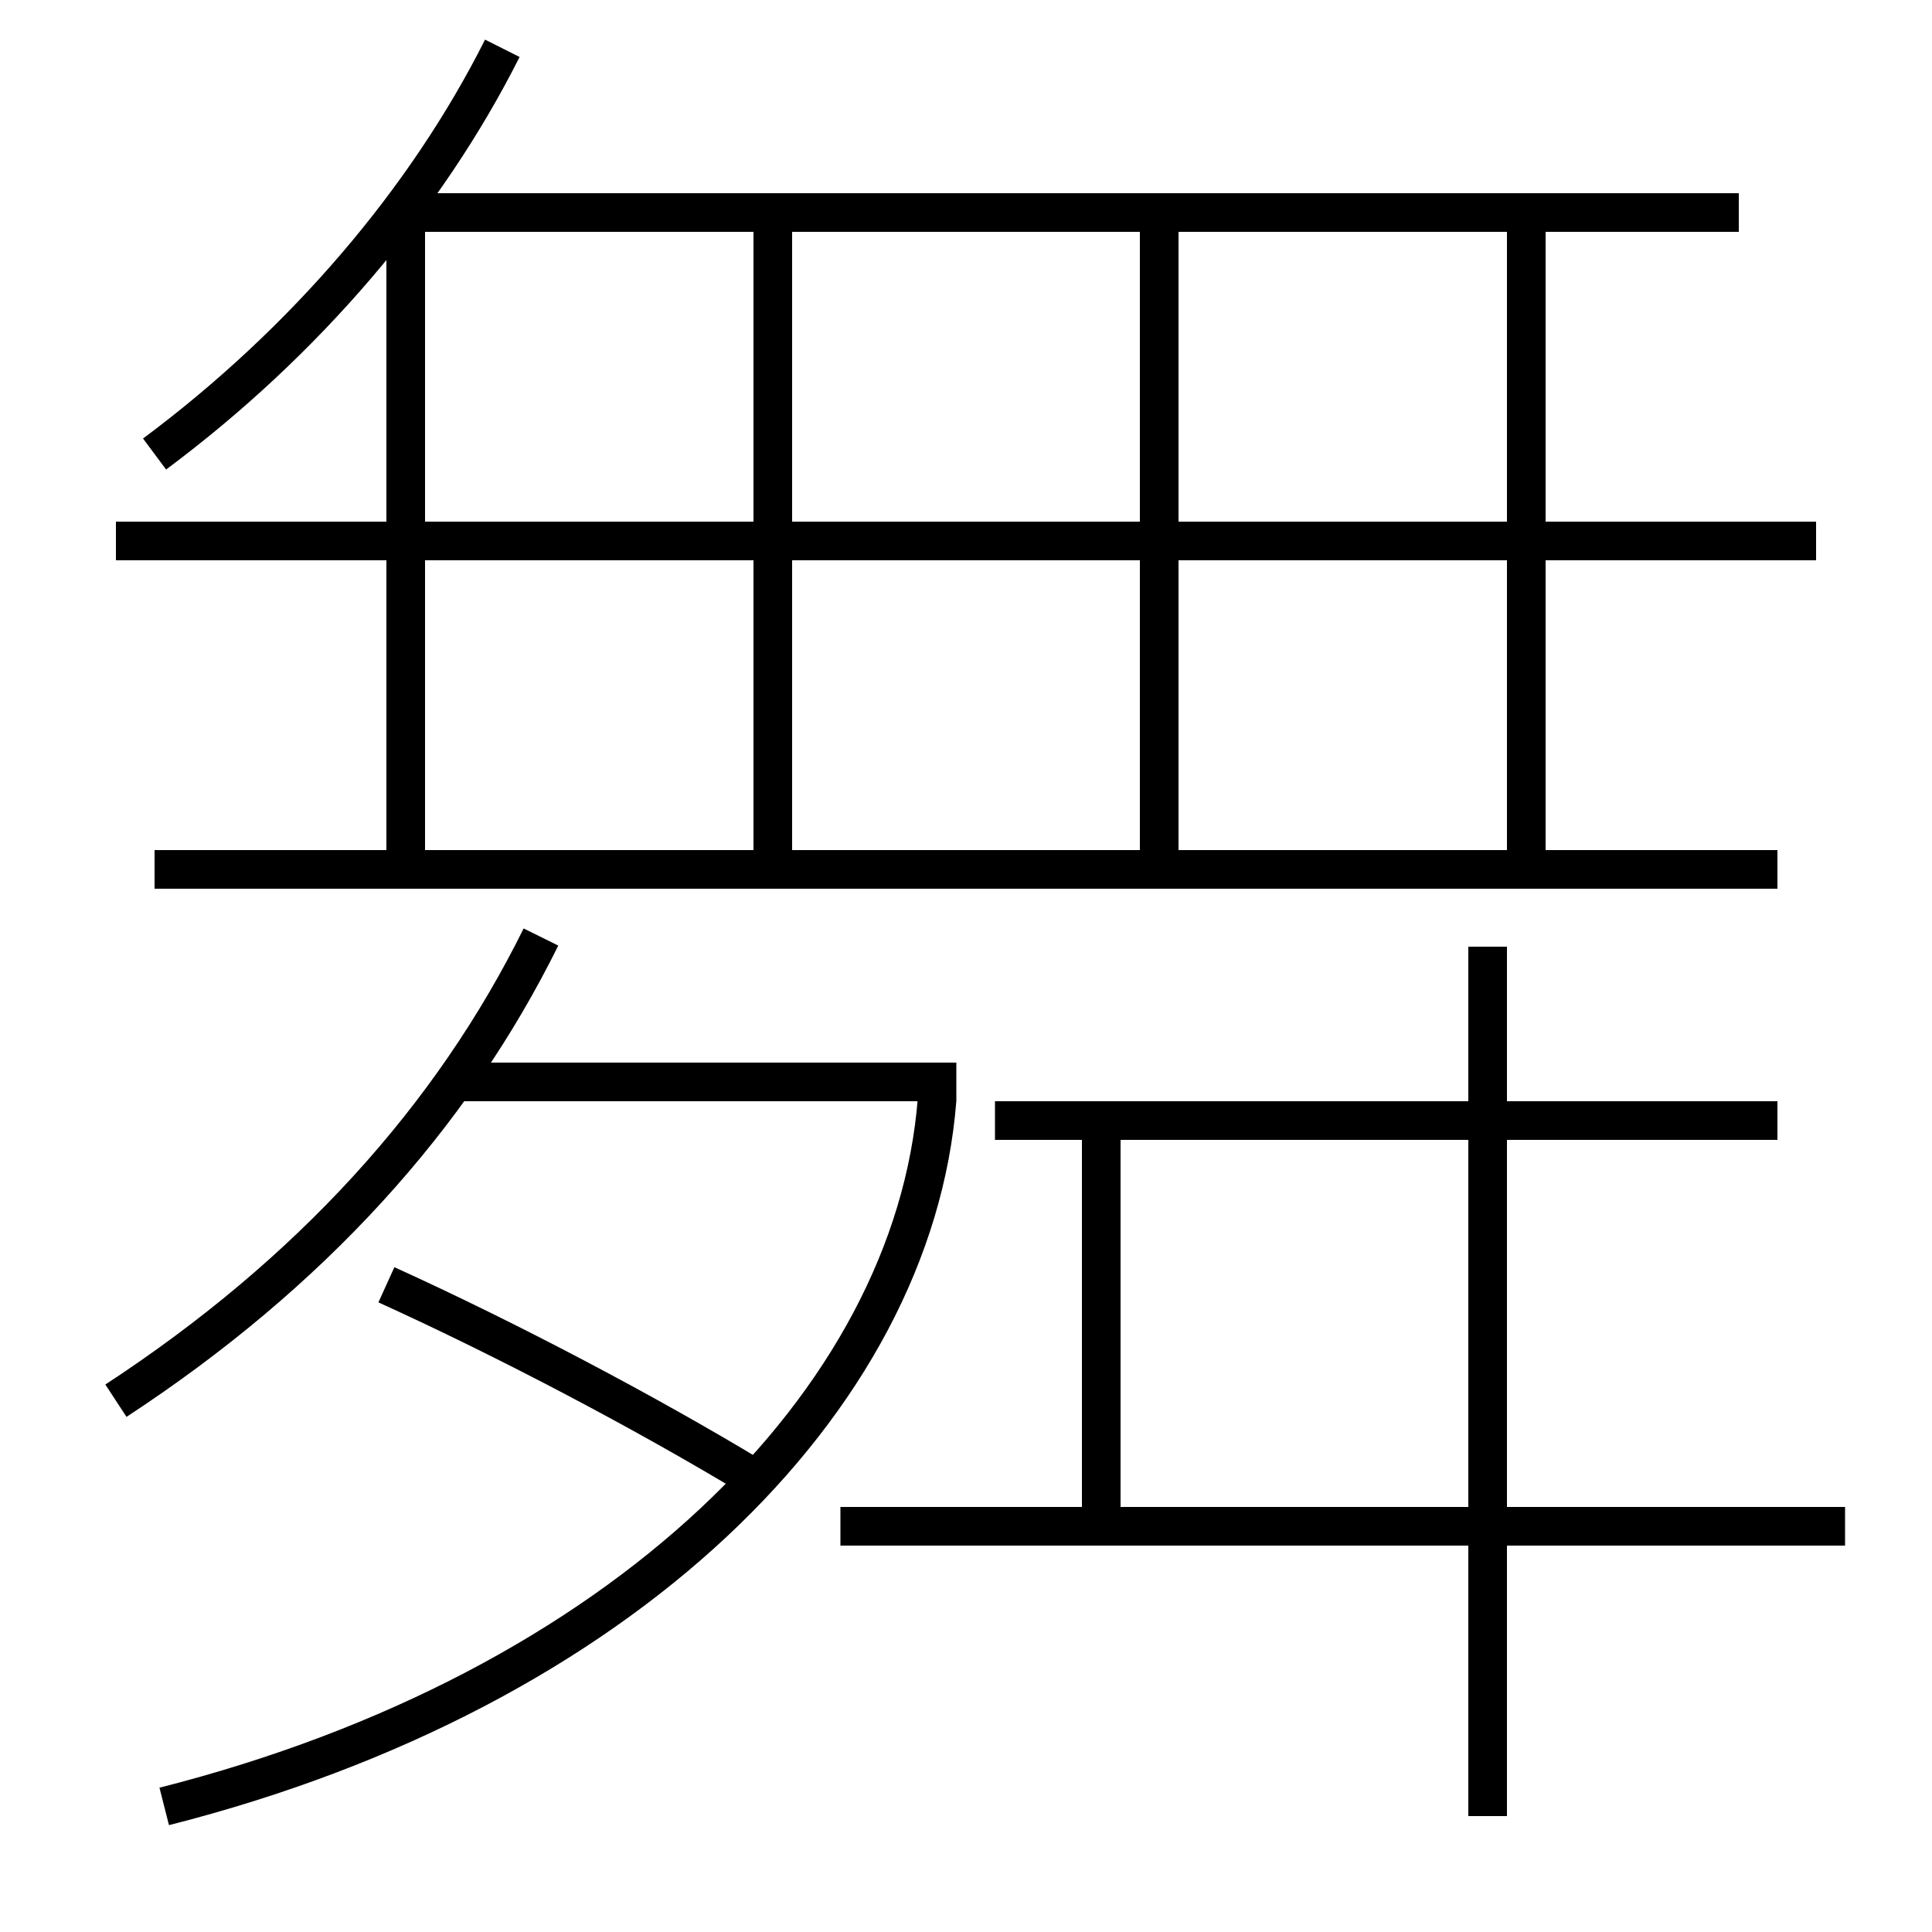 <?xml version='1.0' encoding='utf-8'?>
<svg xmlns="http://www.w3.org/2000/svg" height="100px" version="1.0" viewBox="0 0 100 100" width="100px" x="0px" y="0px">
<line fill="none" stroke="#000000" stroke-width="2" x1="92" x2="8" y1="45" y2="45" /><line fill="none" stroke="#000000" stroke-width="2" x1="94" x2="6" y1="28" y2="28" /><line fill="none" stroke="#000000" stroke-width="2" x1="21" x2="90" y1="11" y2="11" /><line fill="none" stroke="#000000" stroke-width="2" x1="21" x2="21" y1="44" y2="11" /><line fill="none" stroke="#000000" stroke-width="2" x1="40" x2="40" y1="44" y2="12" /><line fill="none" stroke="#000000" stroke-width="2" x1="60" x2="60" y1="44" y2="12" /><line fill="none" stroke="#000000" stroke-width="2" x1="79" x2="79" y1="44" y2="12" /><line fill="none" stroke="#000000" stroke-width="2" x1="23.5" x2="49.5" y1="56" y2="56" /><line fill="none" stroke="#000000" stroke-width="2" x1="77" x2="77" y1="94" y2="49" /><line fill="none" stroke="#000000" stroke-width="2" x1="51.5" x2="92" y1="58" y2="58" /><line fill="none" stroke="#000000" stroke-width="2" x1="57" x2="57" y1="79" y2="59" /><line fill="none" stroke="#000000" stroke-width="2" x1="95.5" x2="43.5" y1="79" y2="79" /><path d="M8,23.5 c7.774,-5.788 14.062,-13.168 18,-21" fill="none" stroke="#000000" stroke-width="2" /><path d="M6,72.5 c10.053,-6.58 17.372,-14.642 22,-24" fill="none" stroke="#000000" stroke-width="2" /><path d="M48.502,56.922 c-1.221,15.61 -16.297,30.561 -40.002,36.578" fill="none" stroke="#000000" stroke-width="2" /><path d="M39,76.489 c-5.539,-3.346 -12.643,-7.102 -19,-9.989" fill="none" stroke="#000000" stroke-width="2" /></svg>